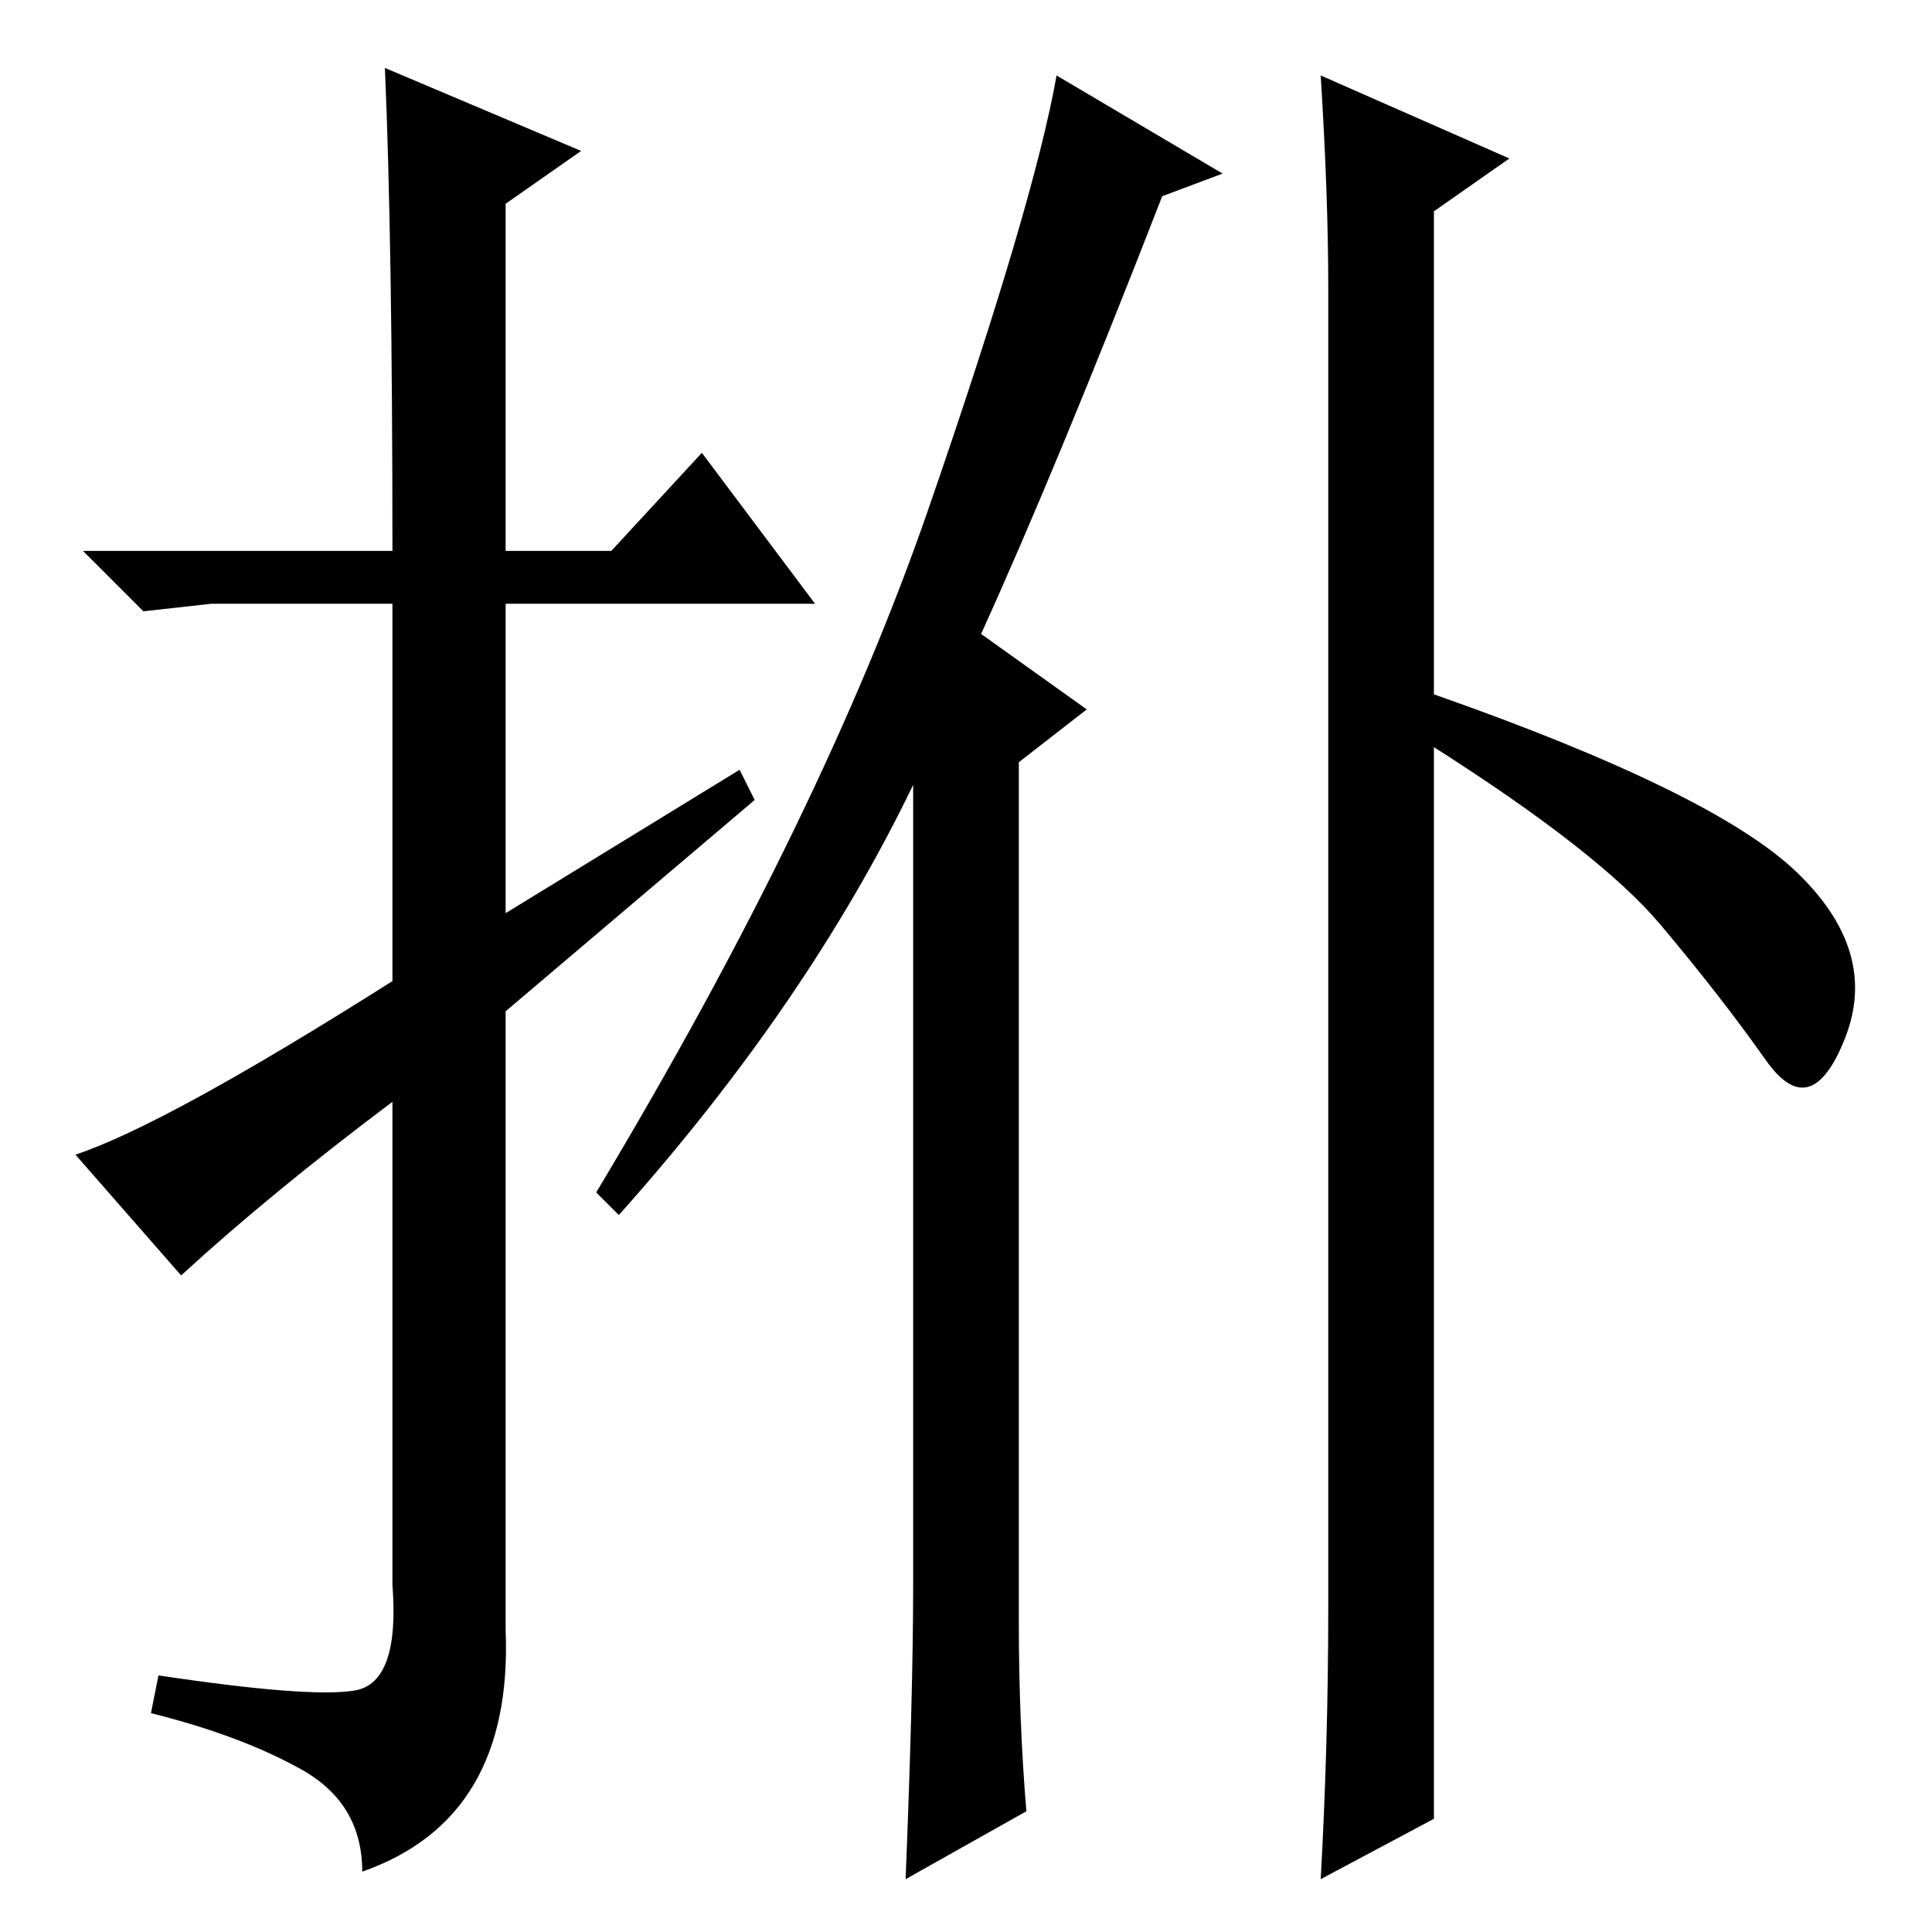 <?xml version="1.0" standalone="no"?>
<!DOCTYPE svg PUBLIC "-//W3C//DTD SVG 1.1//EN" "http://www.w3.org/Graphics/SVG/1.1/DTD/svg11.dtd" >
<svg xmlns="http://www.w3.org/2000/svg" xmlns:xlink="http://www.w3.org/1999/xlink" version="1.1" viewBox="0 -36 256 256">
  <g transform="matrix(1 0 0 -1 0 220)">
   <path fill="currentColor"
d="M24 87l-14 16q12 4 42 23v50h-24l-9 -1l-8 8h41q0 41 -1 64l26 -11l-10 -7v-46h14l12 13l15 -20h-41v-41l31 19l2 -4l-33 -28v-82q1 -25 -19 -32q0 9 -8 13.5t-20 7.5l1 5q20 -3 26 -2t5 14v64q-16 -12 -28 -23zM162 233l-8 -3q-14 -36 -24 -58l14 -10l-9 -7v-114
q0 -13 1 -25l-16 -9q1 25 1 39v106q-14 -29 -39 -57l-3 3q30 50 44 90.5t17 57.5zM176 43v175q0 12 -1 28l25 -11l-10 -7v-64q37 -13 48 -23.5t6.5 -22t-10.5 -3t-14 18t-30 23.5v-142l-15 -8q1 18 1 36z" />
  </g>

</svg>
